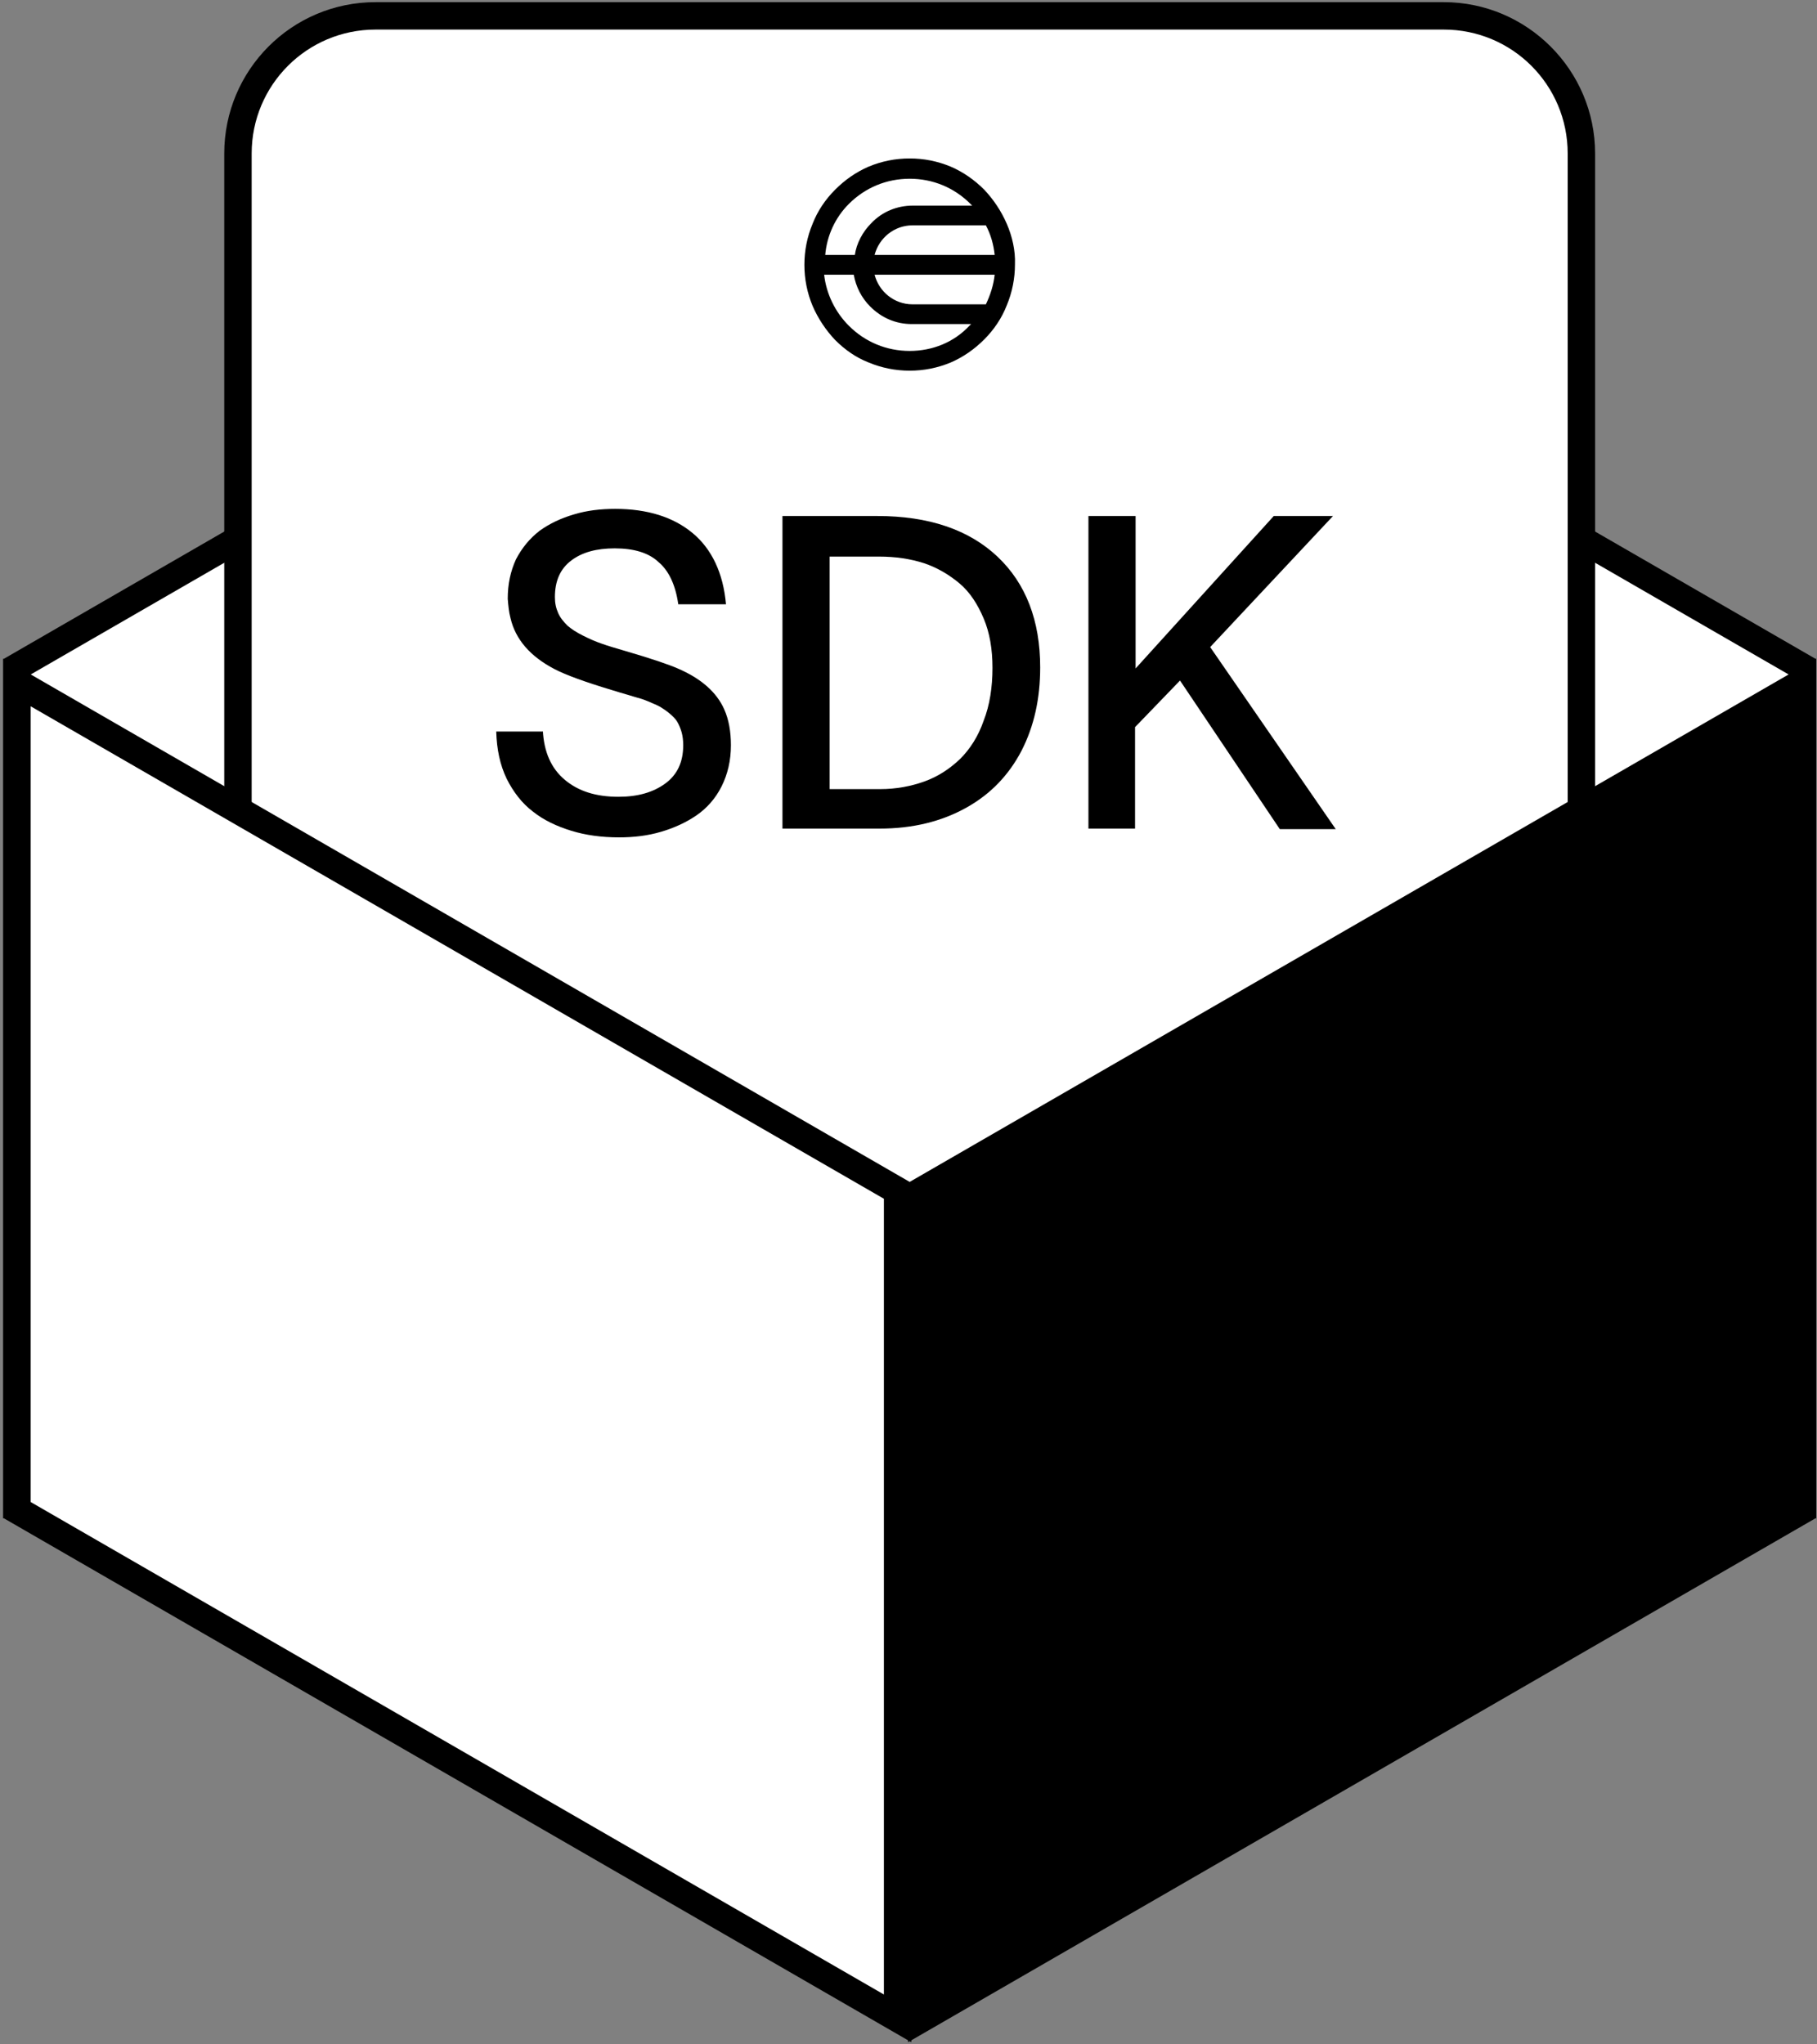 <svg width="528" height="594" viewBox="0 0 528 594" fill="none" xmlns="http://www.w3.org/2000/svg">
<rect x="0" y="0" width="528" height="594" fill="#808080" stroke="none"/>
<path d="M267.848 286.483V46.037L523.75 193.746V434.192L267.848 286.483Z" fill="white"/>
<path d="M271.831 52.889L519.766 195.977V427.181L271.831 284.093V52.889ZM263.864 39.185V288.873L527.733 441.203V191.516L263.864 39.185Z" fill="black"/>
<path d="M4.935 193.746L260.837 46.037V286.483L4.935 434.192V193.746Z" fill="white"/>
<path d="M256.853 52.889V284.093L8.918 427.181V195.977L256.853 52.889ZM264.82 39.185L0.951 191.516V441.203L264.82 288.873V39.185Z" fill="black"/>
<path d="M109.143 394.995C86.995 394.995 69.148 376.989 69.148 355V44.603C69.148 22.455 87.154 4.609 109.143 4.609H419.54C441.688 4.609 459.535 22.614 459.535 44.603V355C459.535 377.149 441.529 394.995 419.54 394.995H109.143Z" fill="white"/>
<path d="M419.54 8.592C439.458 8.592 455.551 24.686 455.551 44.603V355C455.551 374.918 439.458 391.011 419.54 391.011H109.143C89.226 391.011 73.132 374.918 73.132 355V44.603C73.132 24.686 89.226 8.592 109.143 8.592H419.54ZM419.54 0.625H109.143C84.764 0.625 65.165 20.384 65.165 44.603V355C65.165 379.379 84.924 398.978 109.143 398.978H419.54C443.919 398.978 463.518 379.22 463.518 355V44.603C463.518 20.384 443.76 0.625 419.54 0.625Z" fill="black"/>
<path d="M4.935 438.814V198.368L260.837 346.077V586.524L4.935 438.814Z" fill="white"/>
<path d="M8.918 205.219L256.853 348.308V579.512L8.918 436.423V205.219ZM0.951 191.356V441.044L264.82 593.375V343.687L0.951 191.356Z" fill="black"/>
<path d="M267.848 346.077L523.75 198.368V438.814L267.848 586.523V346.077Z" fill="black"/>
<path d="M519.766 205.219V436.423L271.831 579.512V348.307L519.766 205.219ZM527.733 191.356L263.864 343.686V593.374L527.733 441.044V191.356Z" fill="black"/>
<path d="M157.743 212.232C158.062 218.446 160.133 223.226 164.117 226.572C168.1 229.918 173.199 231.512 179.732 231.512C185.309 231.512 189.77 230.237 193.276 227.688C196.781 225.138 198.534 221.473 198.534 216.534C198.534 215.1 198.375 213.825 198.056 212.71C197.737 211.594 197.259 210.479 196.781 209.682C196.303 208.885 195.507 208.089 194.551 207.292C193.595 206.495 192.639 205.858 191.842 205.38C191.045 204.902 189.77 204.424 188.336 203.786C186.902 203.149 185.628 202.83 184.512 202.512C183.397 202.193 181.963 201.715 180.21 201.237C179.254 200.918 178.617 200.759 178.139 200.6C170.171 198.21 164.435 196.138 161.089 194.385C154.078 190.72 149.776 185.781 148.342 179.567C147.864 177.814 147.704 175.902 147.545 173.99C147.545 169.687 148.342 166.023 149.935 162.517C151.688 159.171 153.919 156.462 156.787 154.231C159.655 152.16 163.001 150.566 166.825 149.451C170.49 148.336 174.474 147.858 178.776 147.858C188.177 147.858 195.666 150.248 201.243 154.869C206.82 159.49 210.166 166.501 210.963 175.583H197.1C196.303 170.006 194.391 165.863 191.364 163.314C188.496 160.605 184.194 159.33 178.617 159.33C173.358 159.33 169.215 160.446 166.029 162.836C162.842 165.226 161.248 168.731 161.248 173.512C161.248 175.264 161.567 176.698 162.204 178.133C162.842 179.567 163.798 180.682 164.913 181.797C166.029 182.753 167.463 183.709 169.375 184.666C171.287 185.622 173.04 186.418 174.952 187.056C176.704 187.693 178.935 188.33 181.644 189.127C189.292 191.358 194.391 193.111 196.941 194.226C203.633 197.094 208.254 201.078 210.485 206.177C211.76 209.045 212.397 212.55 212.397 216.534C212.397 220.995 211.441 224.979 209.688 228.484C207.935 231.99 205.386 234.858 202.358 236.929C199.331 239.001 195.825 240.594 192.001 241.71C188.177 242.825 184.194 243.303 179.891 243.303C174.792 243.303 170.171 242.666 166.029 241.391C161.886 240.116 158.062 238.364 154.875 235.814C151.688 233.424 149.138 230.078 147.226 226.254C145.314 222.27 144.358 217.808 144.199 212.55H157.743V212.232Z" fill="black"/>
<path d="M254.941 149.929C269.919 149.929 281.551 153.913 289.837 161.72C298.123 169.528 302.266 180.363 302.266 193.907C302.266 202.99 300.513 210.957 296.848 218.127C293.183 225.138 287.925 230.715 280.755 234.699C273.584 238.682 265.299 240.754 255.579 240.754H227.375V149.929H254.941ZM241.079 229.281H255.738C260.359 229.281 264.661 228.484 268.645 227.05C272.628 225.616 275.974 223.386 279.002 220.517C281.87 217.649 284.26 213.984 285.854 209.364C287.606 204.902 288.403 199.644 288.403 194.067C288.403 188.649 287.606 183.869 285.854 179.726C284.101 175.583 281.87 172.078 278.843 169.528C275.815 166.979 272.31 164.907 268.485 163.633C264.502 162.358 260.2 161.72 255.419 161.72H241.079V229.281Z" fill="black"/>
<path d="M329.991 240.754H316.288V149.929H329.991V194.226L370.145 149.929H387.354L351.662 188.012L388.151 240.913H371.898L342.898 197.732L329.832 211.276V240.754H329.991Z" fill="black"/>
<path d="M264.342 101.966C257.65 101.966 251.436 99.417 246.656 94.637C242.672 90.653 240.123 85.395 239.485 79.818H248.09C248.727 83.323 250.32 86.51 252.87 89.06C256.216 92.406 260.359 94.159 264.98 94.159H282.189C282.029 94.318 281.87 94.477 281.711 94.637C277.249 99.417 271.035 101.966 264.342 101.966ZM246.656 59.263C251.436 54.483 257.65 51.933 264.342 51.933C271.035 51.933 277.249 54.483 282.029 59.263C282.189 59.422 282.348 59.582 282.507 59.741H265.299C260.678 59.741 256.375 61.494 253.189 64.84C250.639 67.389 248.886 70.736 248.408 74.082H239.804C240.282 68.505 242.672 63.246 246.656 59.263ZM289.04 79.818C288.722 82.845 287.766 85.714 286.491 88.422H265.139C259.881 88.422 255.419 84.757 254.145 79.818H289.04ZM254.145 74.082C255.419 69.142 259.881 65.477 265.139 65.477H286.491C287.925 68.186 288.722 71.054 289.04 74.082H254.145ZM292.546 64.999C290.952 61.334 288.722 57.988 286.013 55.12C283.145 52.252 279.958 50.021 276.293 48.428C272.469 46.834 268.485 46.038 264.342 46.038C260.2 46.038 256.216 46.834 252.392 48.428C248.727 50.021 245.54 52.252 242.672 55.12C239.804 57.988 237.573 61.334 236.139 64.999C234.546 68.823 233.749 72.807 233.749 76.95C233.749 81.093 234.546 85.076 236.139 88.9C237.732 92.565 239.963 95.911 242.672 98.78C245.54 101.648 248.727 103.878 252.392 105.313C256.216 106.906 260.2 107.703 264.342 107.703C268.485 107.703 272.469 106.906 276.293 105.313C279.958 103.719 283.145 101.488 286.013 98.62C288.881 95.752 291.112 92.406 292.546 88.741C294.139 84.917 294.936 80.933 294.936 76.79C295.095 72.807 294.139 68.664 292.546 64.999Z" fill="black"/>
</svg>
